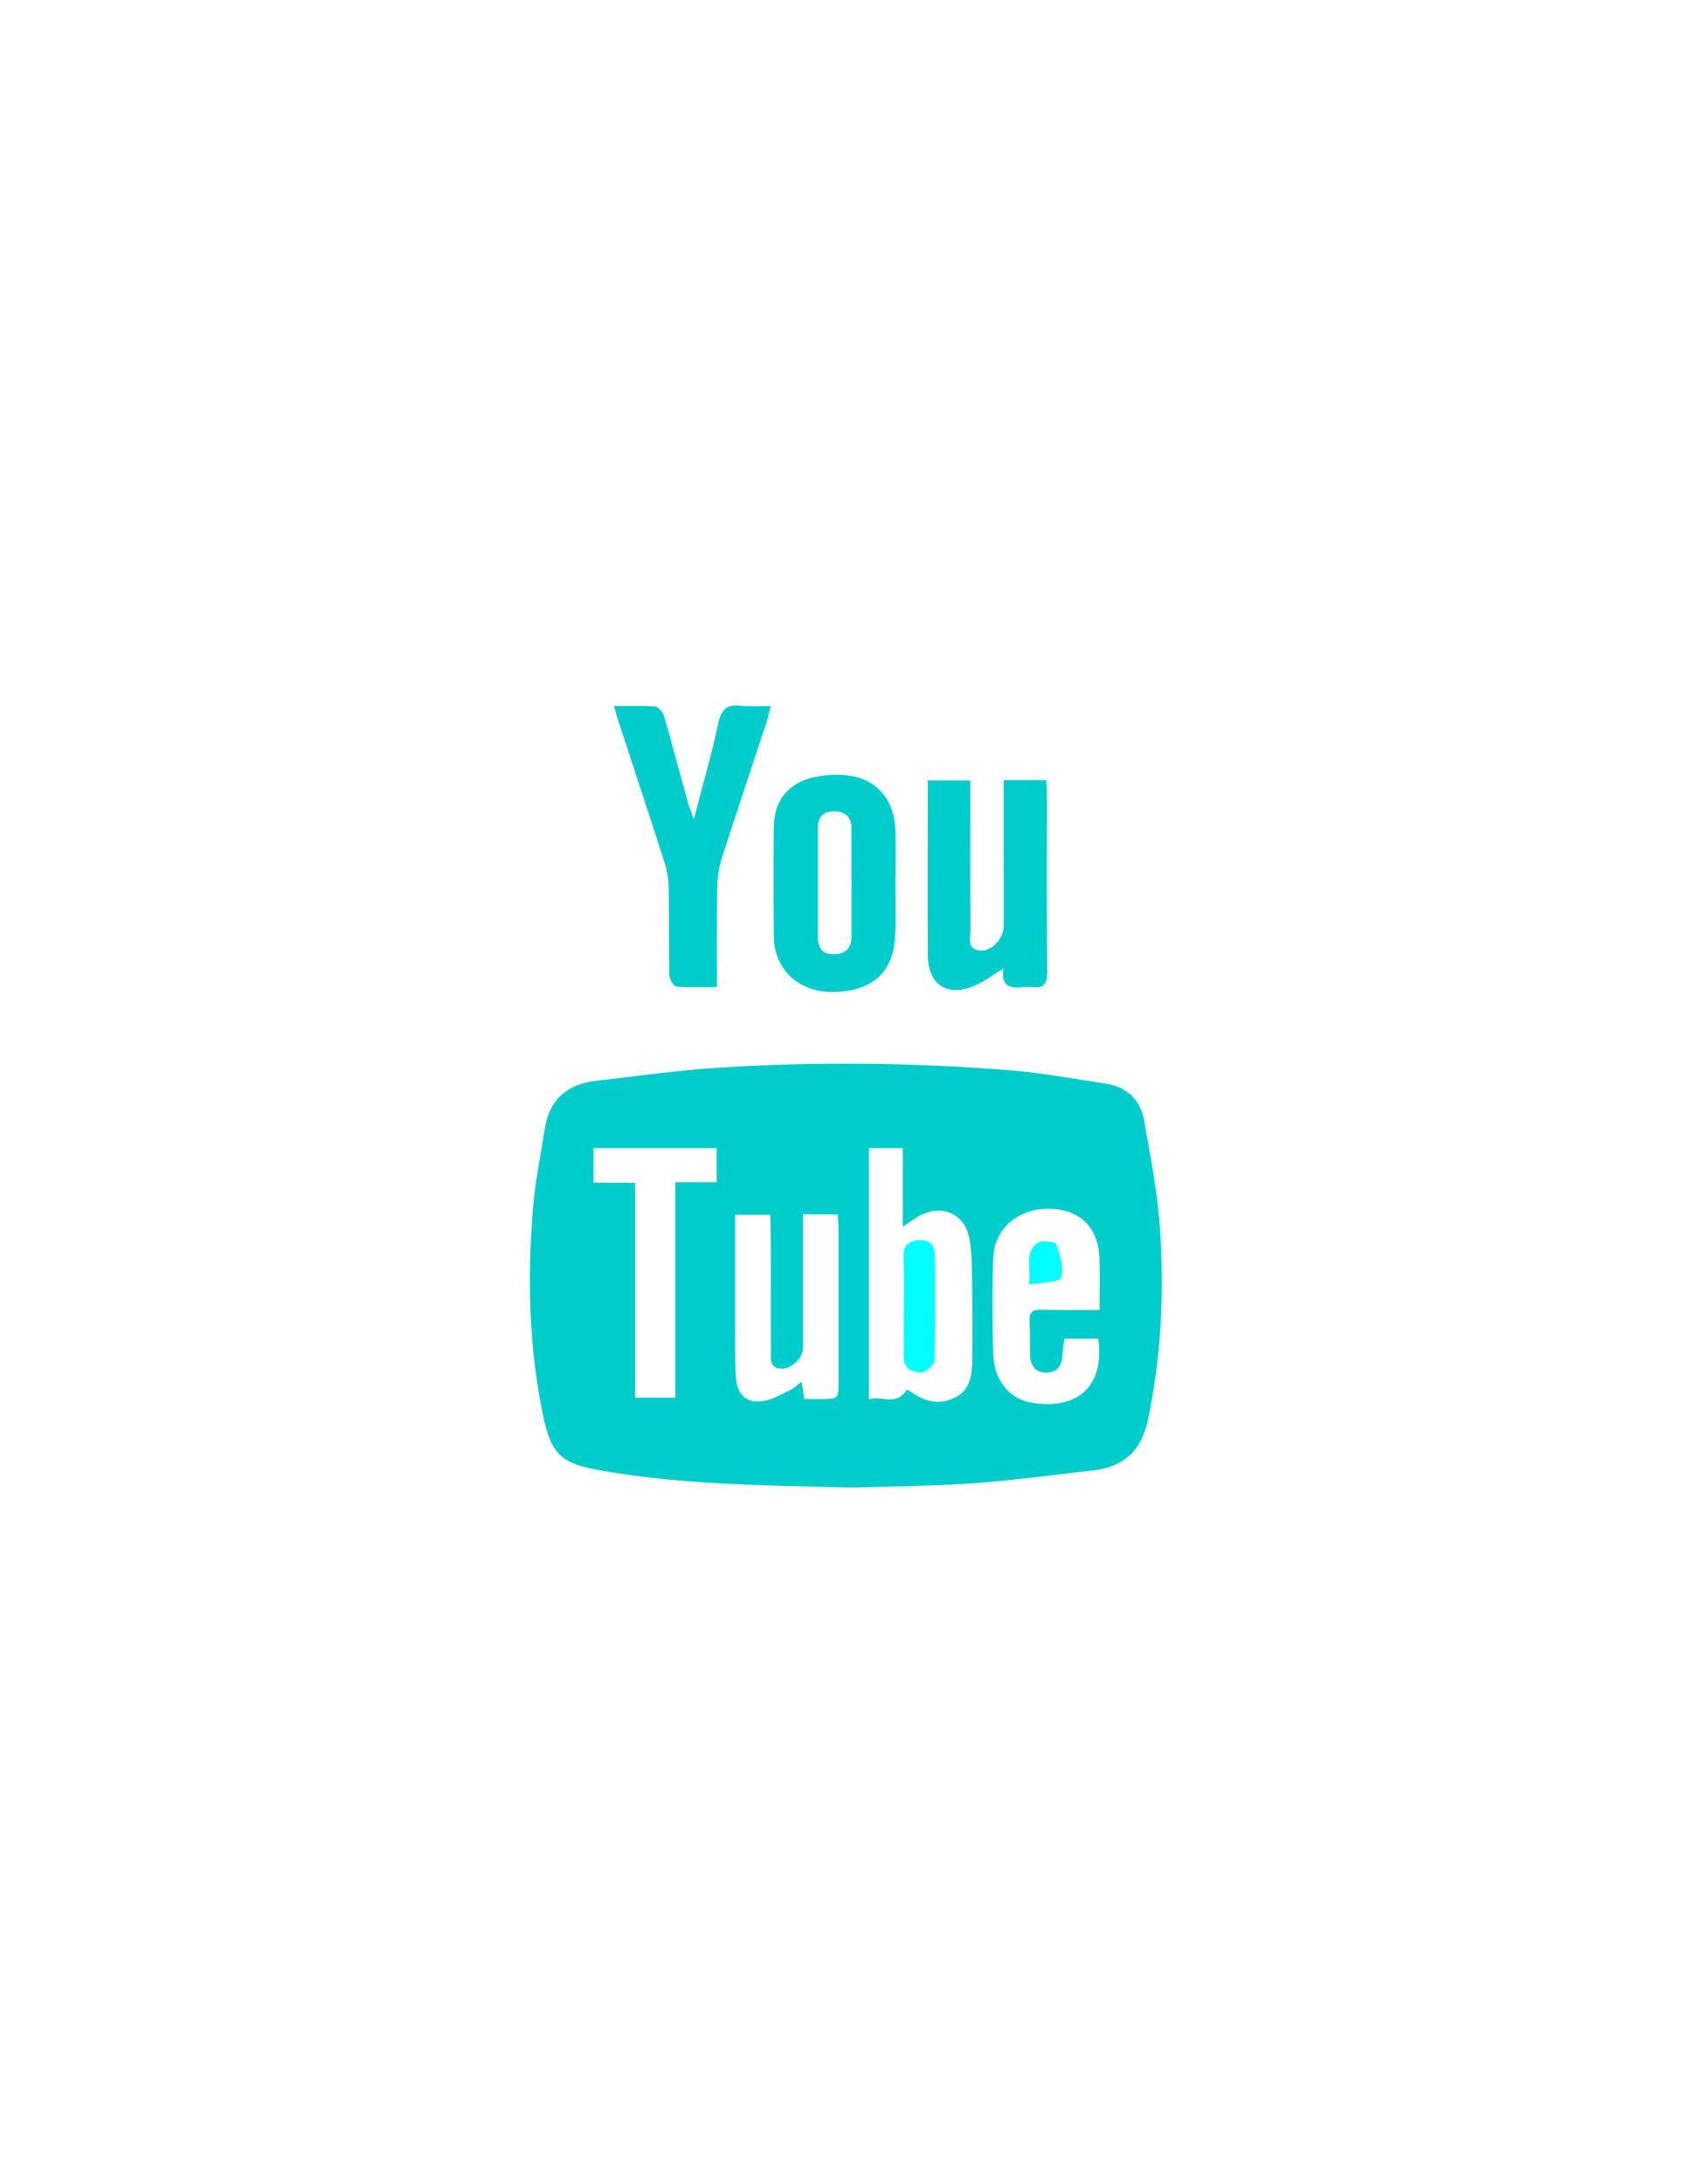 <?xml version="1.0" encoding="utf-8"?>
<!-- Generator: Adobe Illustrator 19.2.1, SVG Export Plug-In . SVG Version: 6.00 Build 0)  -->
<svg version="1.1" id="Capa_1" xmlns="http://www.w3.org/2000/svg" xmlns:xlink="http://www.w3.org/1999/xlink" x="0px" y="0px"
	 viewBox="0 0 612 792" style="enable-background:new 0 0 612 792;" xml:space="preserve">
<style type="text/css">
	.st0{fill:#00CCCC;}
	.st1{fill:#00FFFF;}
</style>
<g>
	<path class="st0" d="M309.1,539.4c-32.1-0.8-61.7-1-91.1-6.2c-14.3-2.5-18-5.6-21-20c-5.2-25-5.7-50.3-3.6-75.6
		c0.8-9.6,2.8-19.1,4.3-28.6c1.7-10.5,8.3-15.9,18.6-17.1c15-1.7,30.1-3.9,45.2-4.8c35-2.2,70-1.8,104.9,1
		c11.6,0.9,23.1,3.1,34.6,4.8c7.6,1.1,12.6,5.7,14,13.1c2.4,13.6,5.1,27.2,5.9,40.9c1.4,22.8,0.3,45.6-4.5,68.1
		c-2.4,11.2-8.9,17-20,18.2c-14.7,1.6-29.4,3.7-44.2,4.7C337,538.9,321.8,539,309.1,539.4z M328.9,503.9c0.6,0.3,1.1,0.4,1.5,0.7
		c5.1,3.8,10.7,5,16.4,2c5.4-2.9,5.9-8.5,5.9-13.9c0.1-7.8,0.1-15.6,0-23.5c-0.1-6.6,0.1-13.4-1-19.9c-1.6-9.6-10.8-13.1-19.1-7.9
		c-1.4,0.9-2.8,1.9-5.1,3.4c0-10.4,0-19.5,0-28.5c-4.4,0-8.3,0-12.3,0c0,30.4,0,60.4,0,91.1C320,505.9,325.3,510.1,328.9,503.9z
		 M398.9,475c0-6.5,0.1-12.3,0-18c-0.2-11.7-6.9-18.5-18.2-18.7c-11.3-0.2-20.1,7.2-20.4,18.1c-0.4,11.5-0.3,23,0,34.4
		c0.2,9.2,5.5,16.2,13.4,17.7c15.7,3,27.3-4.6,24.7-23.1c-4,0-8.1,0-12.3,0c-0.3,2.3-0.6,4.2-0.7,6.2c-0.2,3.7-1.9,6.1-5.8,6.1
		c-4.2,0-5.8-2.7-5.9-6.5c-0.1-4,0-8-0.2-12c-0.2-3.2,0.9-4.4,4.2-4.3C384.5,475.1,391.3,475,398.9,475z M291.3,440.3
		c0,4.1,0,7.8,0,11.6c0,12.3,0,24.6,0,37c0,3.6-4.4,7.6-7.9,7.4c-4.7-0.3-3.6-4-3.7-6.8c-0.1-14.6,0-29.3-0.1-43.9
		c0-1.8-0.1-3.5-0.2-5.1c-4.5,0-8.4,0-12.7,0c0,14.6,0,28.7,0,42.8c0,5.5-0.1,11,0.3,16.5c0.5,6.1,4,9.2,10,8.2
		c3.3-0.5,6.4-2.4,9.5-3.9c1.5-0.7,2.7-1.9,4.3-3.1c0.4,2.4,0.6,4.2,1,6.3c2.1,0,3.9,0,5.7,0c6.7,0,6.7,0,6.7-6.8
		c0-18.1,0-36.3,0-54.4c0-1.9-0.2-3.8-0.3-5.7C299.4,440.3,295.7,440.3,291.3,440.3z M230.4,428.9c0,26.5,0,52.2,0,77.9
		c5,0,9.6,0,14.6,0c0-26.1,0-51.8,0-78.1c5.2,0,10,0,15,0c0-4.4,0-8.3,0-12.4c-15.2,0-30,0-44.7,0c0,4.3,0,8.2,0,12.5
		C220.3,428.9,224.9,428.9,230.4,428.9z"/>
	<path class="st0" d="M324.8,319.8c0,6.7,0.3,13.3-0.1,20c-0.7,12.2-7.5,18.8-20.1,19.8c-11.7,1-20.8-4.9-23.3-15.1
		c-0.5-1.9-0.6-3.9-0.6-5.9c-0.1-12.8-0.1-25.6,0-38.4c0-9.4,4.8-16,13.9-18.2c4.4-1.1,9.3-1.4,13.8-0.7c10,1.5,16.1,9.1,16.4,19.6
		C325,307.2,324.9,313.5,324.8,319.8C324.9,319.8,324.8,319.8,324.8,319.8z M308.9,320.1c0-6.5-0.1-13,0-19.5c0.1-4.2-2.1-6.2-6-6.4
		c-4-0.2-6.2,1.9-6.2,6c0,13.1,0,26.3,0,39.4c0,3.8,1.4,6.5,5.8,6.4c4.3-0.1,6.4-2.2,6.4-6.5C308.9,333,308.9,326.5,308.9,320.1z"/>
	<path class="st0" d="M251.7,297.1c3.2-12.4,6.5-23.6,8.9-34.9c1.1-5.2,3.3-6.9,8.3-6.3c3.3,0.4,6.6,0.1,10.7,0.1
		c-0.6,2.2-0.9,3.8-1.4,5.5c-5.4,16.4-10.9,32.8-16.2,49.2c-1.1,3.4-1.7,7.1-1.8,10.7c-0.2,11.9-0.1,23.9-0.1,36.5
		c-5.2,0-10,0.2-14.8-0.2c-1-0.1-2.4-2.7-2.5-4.2c-0.2-10.5,0-21-0.2-31.5c-0.1-3.1-0.6-6.3-1.5-9.2c-5.5-17.1-11.1-34.1-16.7-51.1
		c-0.6-1.7-1-3.4-1.7-5.7c5.4,0,10.3-0.2,15,0.2c1.2,0.1,2.8,2.1,3.2,3.4c3.1,10.8,6,21.8,9,32.7
		C250.4,293.4,250.9,294.6,251.7,297.1z"/>
	<path class="st0" d="M336.6,283c5.3,0,10,0,15.4,0c0,2.1,0,3.8,0,5.6c0,16.1-0.1,32.3,0.1,48.4c0,3-1.6,7.3,3.6,7.7
		c4,0.3,8.4-4.4,8.4-8.7c0.1-8.3,0-16.6,0-25c0-9.3,0-18.6,0-28.1c5.4,0,10.2,0,15.4,0c0.1,1.7,0.3,3.3,0.3,5
		c0,21.5-0.1,43,0.1,64.4c0,4.4-1.2,6.2-5.6,5.6c-1-0.1-2-0.1-3,0c-4.9,0.7-8.3-0.3-7.3-6.7c-3.7,2.3-6.8,4.6-10.2,6.1
		c-9.9,4.4-17.1,0-17.2-10.8C336.5,325.5,336.6,304.5,336.6,283z"/>
	<path class="st1" d="M327.9,473.5c0-6,0.1-12-0.1-18c-0.1-3.8,1.8-5.5,5.3-5.8c3.7-0.3,6,1.5,6,5.1c0.2,12.8,0.2,25.6-0.1,38.4
		c0,1.6-2.9,4.3-4.6,4.4c-3,0.2-6.4-1-6.5-5.2C327.8,486.2,327.9,479.8,327.9,473.5z"/>
	<path class="st1" d="M373.3,465.8c0.8-6.3-1.9-11.8,3.3-15.2c1.5-1,6.3-0.3,6.6,0.6c1.4,3.9,2.8,8.5,1.7,12.1
		C384.5,465,378.2,464.9,373.3,465.8z"/>
</g>
</svg>
